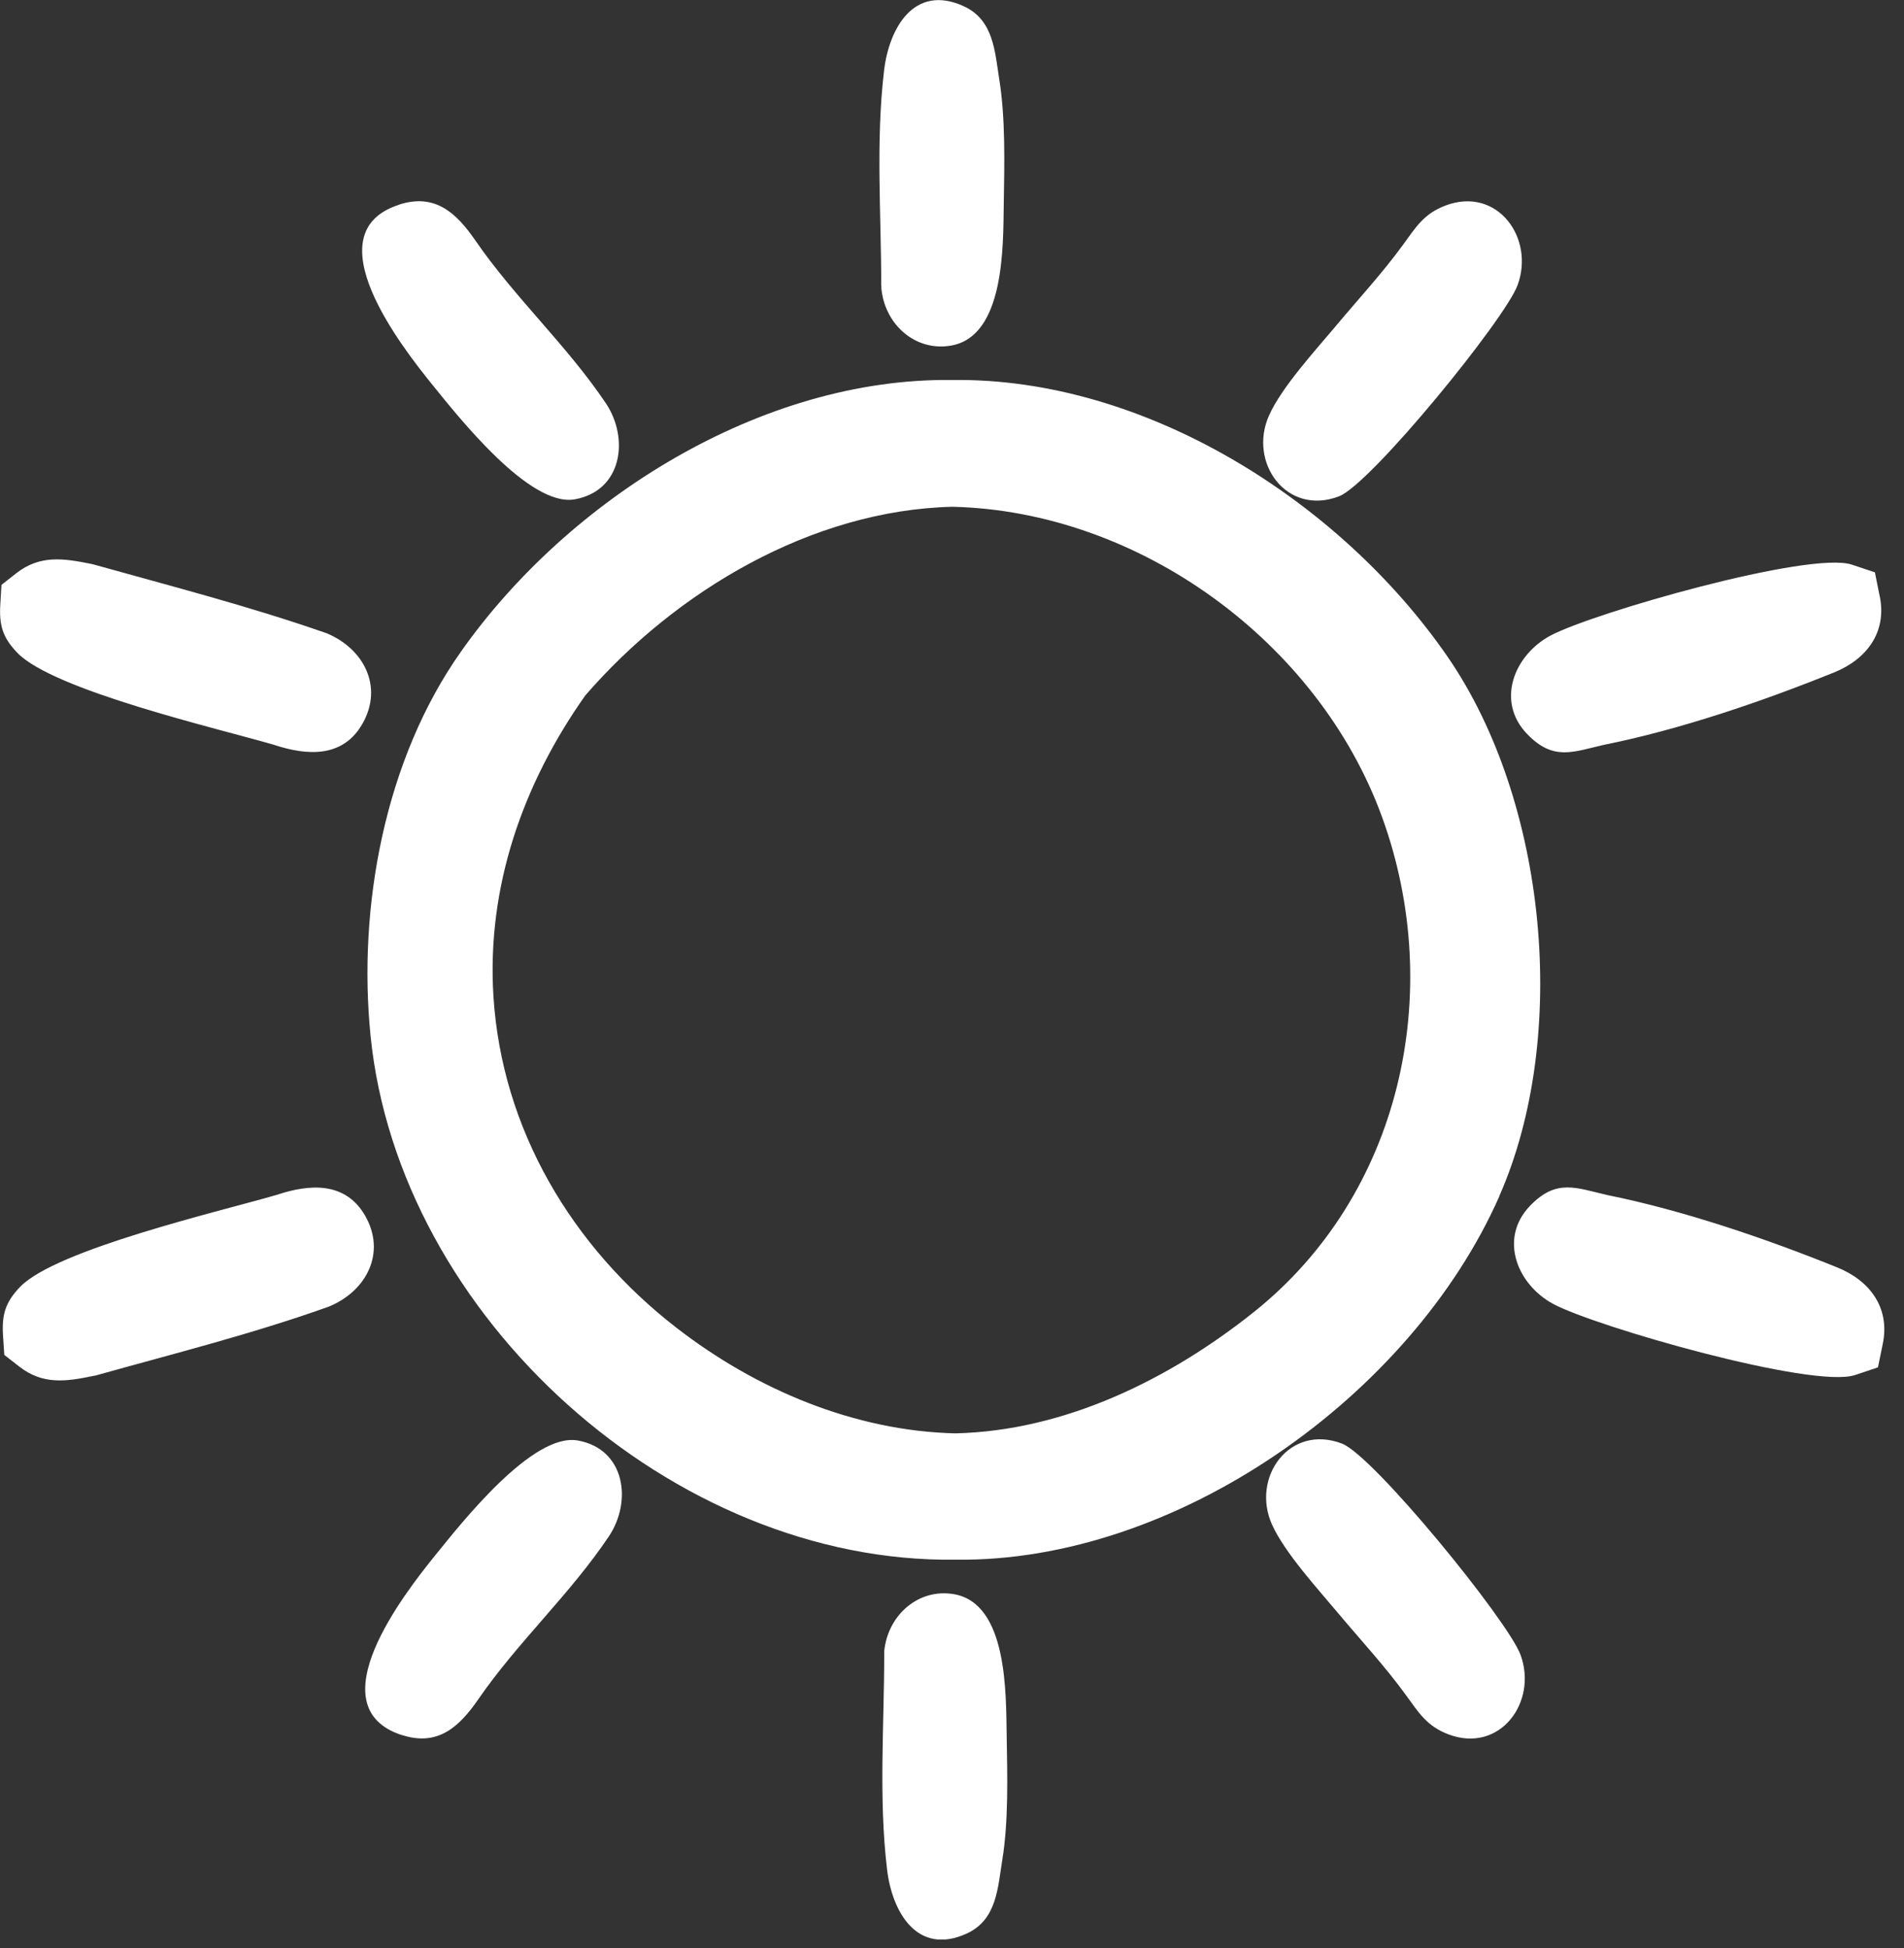 <svg width="43" height="44" viewBox="0 0 43 44" fill="none" xmlns="http://www.w3.org/2000/svg">
<rect x="0" y="0" width="43" height="44" fill="#333333" stroke="none"/>
<g style="mix-blend-mode:difference" clip-path="url(#clip0_319_2221)">
<path fill-rule="evenodd" clip-rule="evenodd" d="M33.861 27.02C31.869 31.53 26.567 35.293 21.577 35.227C15.196 35.314 9.014 29.748 8.37 23.408C8.073 20.478 8.692 17.152 10.408 14.721C12.841 11.265 17.205 8.524 21.51 8.583C25.857 8.524 30.272 11.321 32.693 14.834C34.935 18.088 35.456 23.403 33.858 27.02H33.861ZM0.368 12.947C0.905 12.528 1.437 12.61 2.061 12.737L2.117 12.75C3.863 13.238 5.619 13.691 7.332 14.287L7.376 14.302C8.217 14.652 8.661 15.509 8.188 16.342C7.744 17.129 6.923 17.066 6.189 16.823C4.926 16.454 1.212 15.595 0.391 14.744C0.054 14.394 -0.023 14.113 0.008 13.635L0.033 13.21L0.368 12.947ZM19.902 6.456C19.902 4.835 19.775 3.207 19.966 1.591C20.079 0.635 20.646 -0.372 21.766 0.141C22.446 0.453 22.467 1.172 22.569 1.801C22.709 2.677 22.684 3.71 22.669 4.603C22.653 5.538 22.699 7.609 21.464 7.808C20.677 7.936 20.015 7.346 19.913 6.581L19.905 6.517V6.453L19.902 6.456ZM9.009 4.623C9.825 4.357 10.308 4.81 10.737 5.433C11.627 6.727 12.803 7.798 13.682 9.107C14.214 9.9 14.056 11.086 12.979 11.278C11.959 11.459 10.354 9.416 9.763 8.688C9.073 7.834 7.056 5.26 9.007 4.626L9.009 4.623ZM32.649 4.641C33.812 4.204 34.666 5.372 34.273 6.441C33.989 7.213 30.954 10.94 30.238 11.211C29.057 11.661 28.183 10.447 28.661 9.381C28.947 8.744 29.701 7.921 30.162 7.371C30.67 6.763 31.215 6.175 31.683 5.533C31.974 5.134 32.156 4.825 32.649 4.641ZM42.453 13.469C42.617 14.281 42.157 14.89 41.423 15.187C39.797 15.844 37.936 16.48 36.223 16.823C35.53 16.979 35.088 17.198 34.49 16.58C33.777 15.841 34.193 14.8 35.011 14.358C35.975 13.842 40.876 12.438 41.822 12.753L42.343 12.927L42.451 13.466L42.453 13.469ZM0.069 30.178C0.038 29.7 0.115 29.419 0.453 29.066C1.273 28.217 4.99 27.355 6.251 26.987C6.984 26.742 7.802 26.678 8.25 27.465C8.723 28.299 8.278 29.158 7.434 29.508L7.393 29.523C5.686 30.132 3.927 30.572 2.186 31.06L2.147 31.07L2.114 31.075C1.503 31.203 0.969 31.285 0.432 30.863L0.097 30.602L0.069 30.178ZM19.977 37.231C20.081 36.467 20.744 35.876 21.531 36.004C22.766 36.203 22.717 38.272 22.735 39.21C22.75 40.102 22.779 41.135 22.635 42.012C22.533 42.641 22.513 43.359 21.833 43.671C20.713 44.182 20.145 43.18 20.033 42.221C19.841 40.606 19.969 38.977 19.969 37.356V37.295L19.977 37.231ZM9.076 39.19C7.125 38.553 9.142 35.978 9.832 35.125C10.423 34.396 12.026 32.353 13.048 32.535C14.122 32.727 14.281 33.913 13.749 34.703C12.872 36.012 11.696 37.083 10.804 38.377C10.374 39 9.891 39.453 9.076 39.187V39.19ZM32.716 39.174C32.22 38.987 32.041 38.681 31.749 38.282C31.284 37.64 30.737 37.052 30.228 36.444C29.768 35.894 29.014 35.071 28.727 34.434C28.249 33.368 29.124 32.154 30.305 32.604C31.021 32.877 34.055 36.605 34.339 37.374C34.733 38.44 33.876 39.609 32.716 39.174ZM41.891 31.057C40.945 31.372 36.042 29.968 35.08 29.452C34.262 29.012 33.843 27.971 34.556 27.233C35.152 26.614 35.599 26.831 36.292 26.99C38.005 27.335 39.866 27.969 41.492 28.626C42.226 28.923 42.686 29.531 42.522 30.346L42.412 30.883L41.894 31.057H41.891ZM13.225 15.698C11.811 17.694 10.988 20.031 11.144 22.503C11.333 25.51 12.921 28.166 15.28 29.991C17.075 31.382 19.294 32.32 21.574 32.374C24.041 32.318 26.401 31.16 28.308 29.641C31.644 26.985 32.644 22.411 31.218 18.469C29.783 14.501 25.726 11.543 21.508 11.446C18.328 11.523 15.26 13.353 13.225 15.7V15.698Z" fill="white"/>
</g>
<defs>
<clipPath id="clip0_319_2221">
<rect width="42.556" height="43.805" fill="white"/>
</clipPath>
</defs>
</svg>
